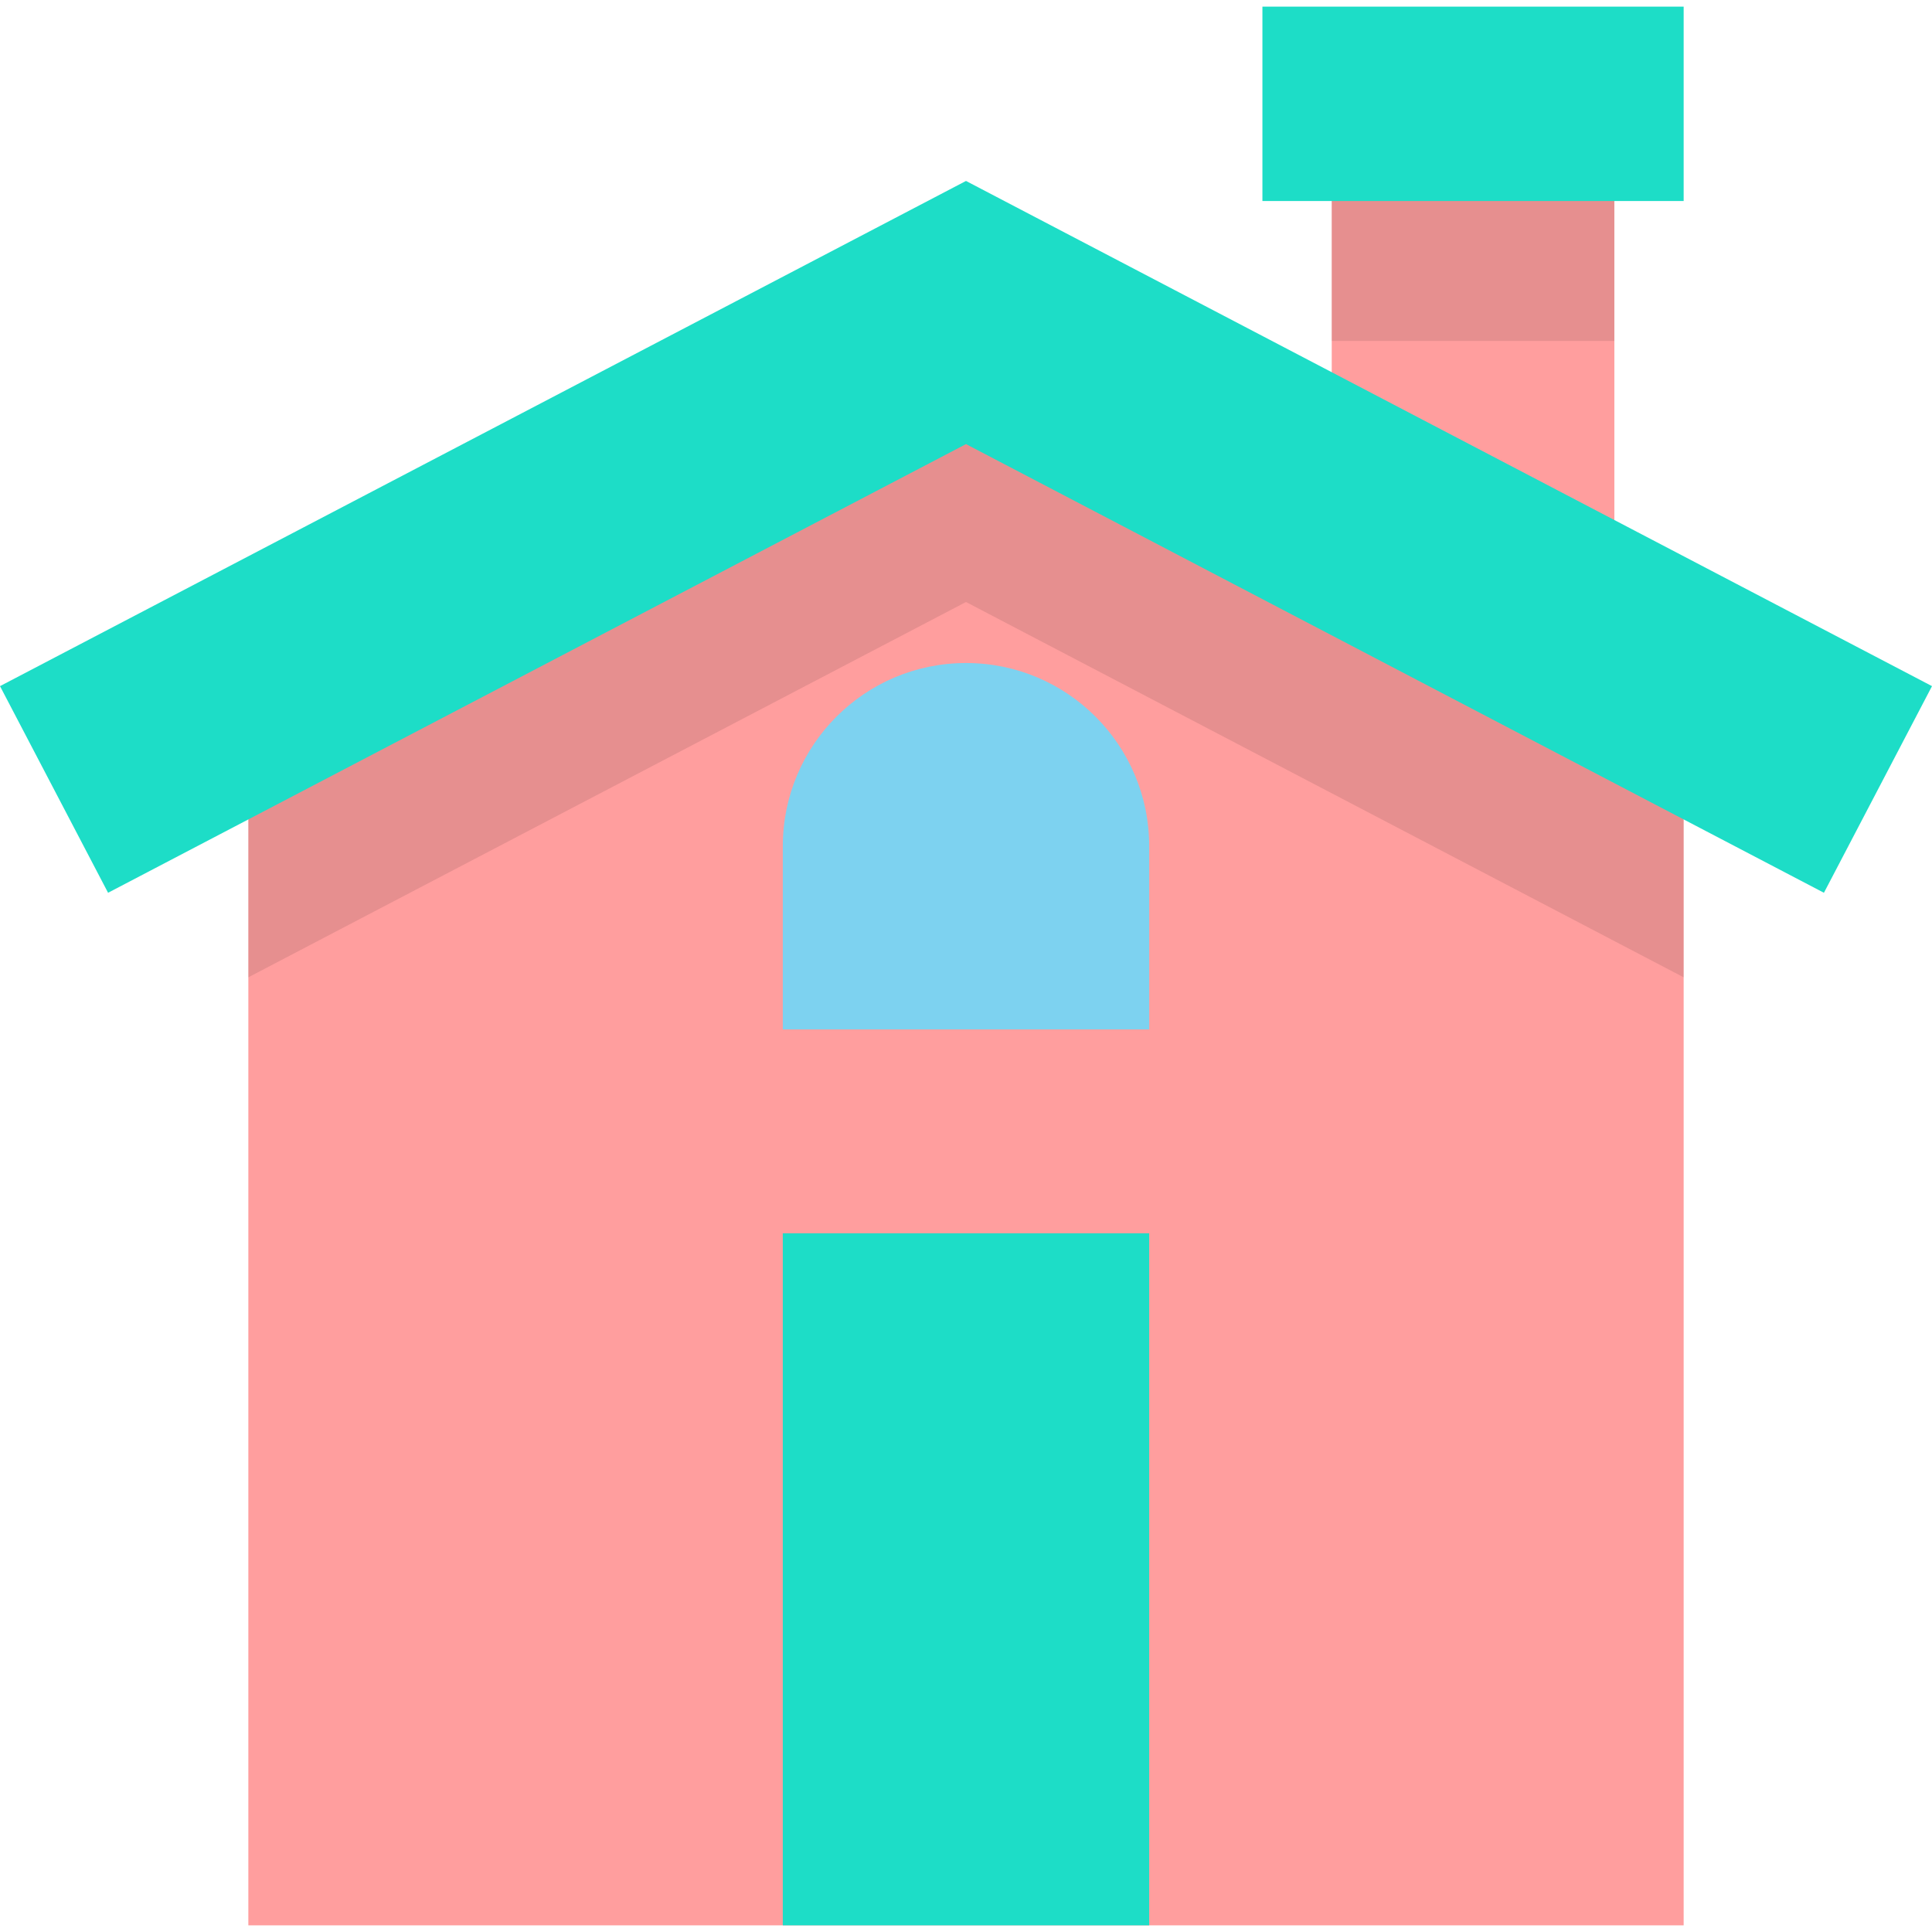 <!DOCTYPE svg PUBLIC "-//W3C//DTD SVG 1.1//EN" "http://www.w3.org/Graphics/SVG/1.1/DTD/svg11.dtd">
<!-- Uploaded to: SVG Repo, www.svgrepo.com, Transformed by: SVG Repo Mixer Tools -->
<svg version="1.1" id="Layer_1" xmlns="http://www.w3.org/2000/svg" xmlns:xlink="http://www.w3.org/1999/xlink" viewBox="0 0 512 512" xml:space="preserve" width="800px" height="800px" fill="#000000">
<g id="SVGRepo_bgCarrier" stroke-width="0"/>
<g id="SVGRepo_tracerCarrier" stroke-linecap="round" stroke-linejoin="round"/>
<g id="SVGRepo_iconCarrier"> <g> <polygon style="fill:#ff9e9e;" points="427.82,157.598 352.923,120.519 352.923,31.677 427.82,31.677 "/> <polygon style="fill:#ff9e9e;" points="65.813,181.685 65.813,510.242 446.187,510.242 446.187,181.685 256,87.381 "/> </g> <path style="fill:#7DD2F0;" d="M256,175.706L256,175.706c-26.813,0-48.55,21.737-48.55,48.55v48.55h97.101v-48.55 C304.55,197.443,282.813,175.706,256,175.706z"/> <rect x="207.446" y="326.829" style="fill:#1dddc7;" width="97.098" height="183.406"/> <polygon style="opacity:0.1;enable-background:new ;" points="65.813,181.685 65.813,258.997 256,159.535 446.187,258.997 446.187,181.685 256,87.381 "/> <polygon style="fill:#1dddc7;" points="483.36,236.594 256,117.691 28.64,236.594 0,181.832 256,47.953 512,181.832 "/> <rect x="352.92" y="31.677" style="opacity:0.1;enable-background:new ;" width="74.9" height="58.672"/> <rect x="334.554" y="1.758" style="fill:#1dddc7;" width="111.633" height="51.514"/> </g>
</svg>